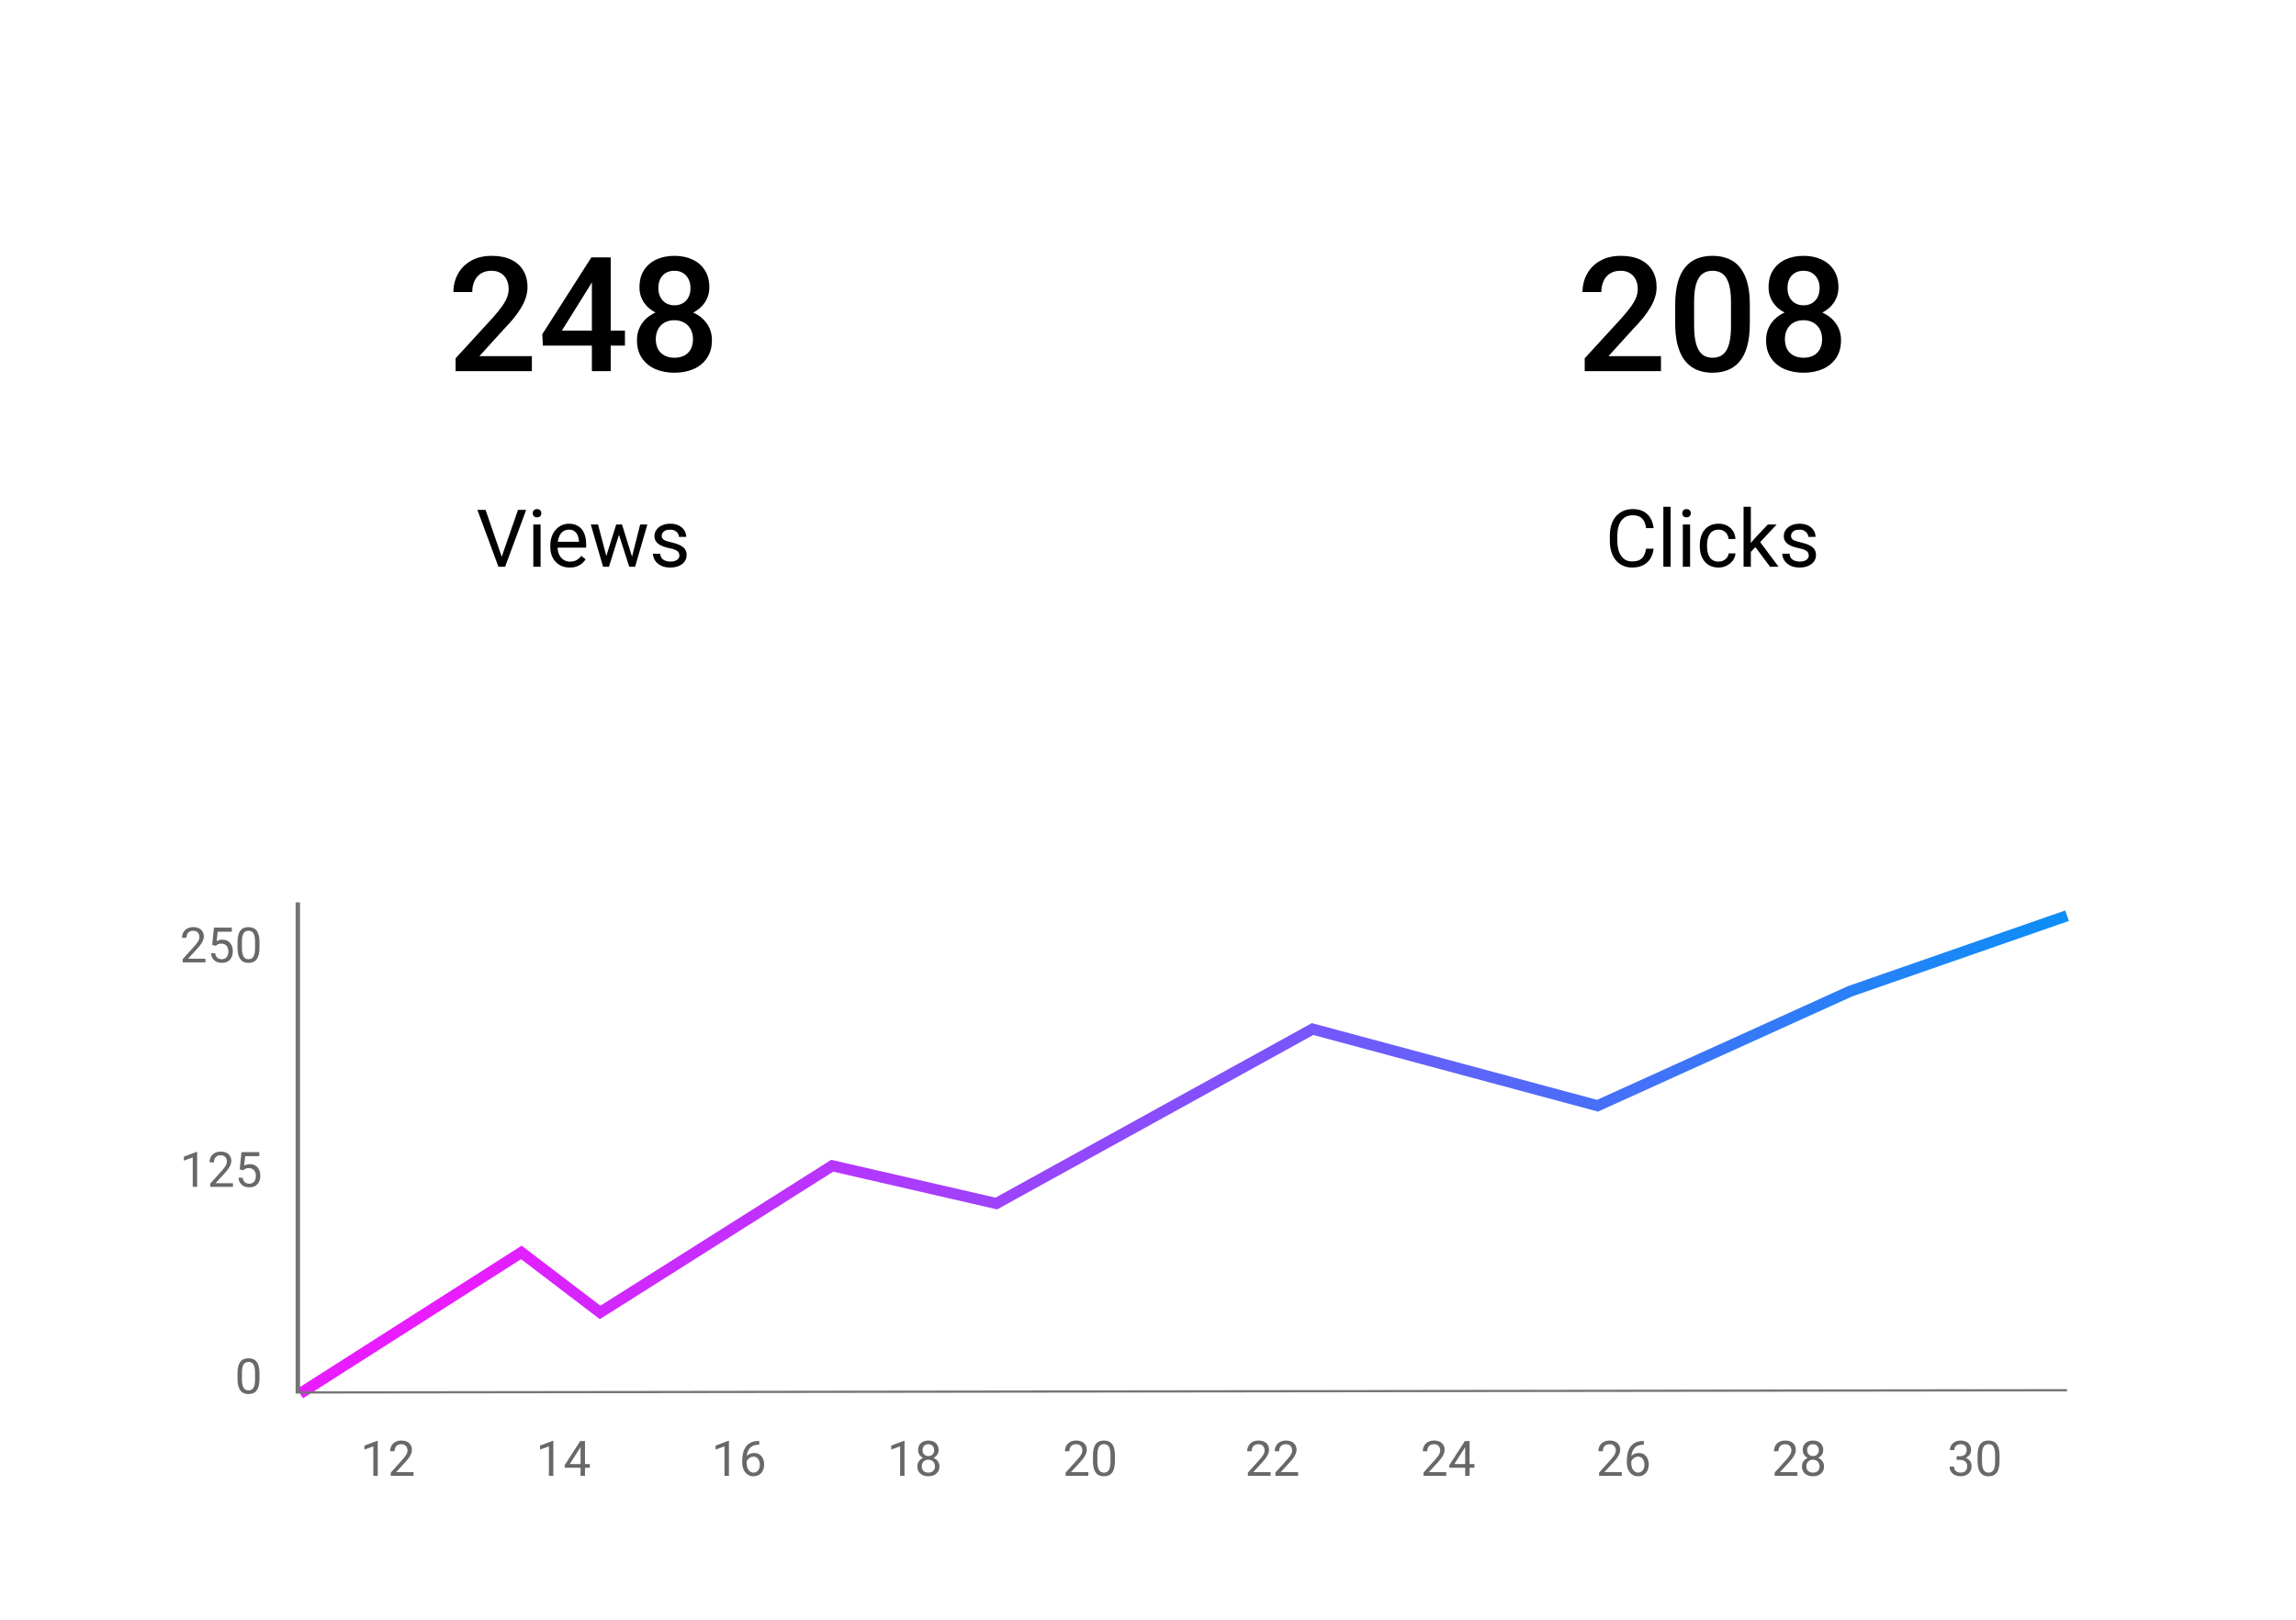 <svg width="1033" height="729" viewBox="0 0 1033 729" fill="none" xmlns="http://www.w3.org/2000/svg">
<g filter="url(#filter0_d_207_3)">
<rect x="29" y="29" width="467" height="276" rx="35" fill="white"/>
<path d="M239.297 160.25V167H204.984V161.199L221.648 143.023C223.477 140.961 224.918 139.18 225.973 137.68C227.027 136.18 227.766 134.832 228.188 133.637C228.633 132.418 228.855 131.234 228.855 130.086C228.855 128.469 228.551 127.051 227.941 125.832C227.355 124.59 226.488 123.617 225.34 122.914C224.191 122.188 222.797 121.824 221.156 121.824C219.258 121.824 217.664 122.234 216.375 123.055C215.086 123.875 214.113 125.012 213.457 126.465C212.801 127.895 212.473 129.535 212.473 131.387H204C204 128.41 204.68 125.691 206.039 123.23C207.398 120.746 209.367 118.777 211.945 117.324C214.523 115.848 217.629 115.109 221.262 115.109C224.684 115.109 227.59 115.684 229.98 116.832C232.371 117.98 234.188 119.609 235.43 121.719C236.695 123.828 237.328 126.324 237.328 129.207C237.328 130.801 237.07 132.383 236.555 133.953C236.039 135.523 235.301 137.094 234.34 138.664C233.402 140.211 232.289 141.77 231 143.34C229.711 144.887 228.293 146.457 226.746 148.051L215.672 160.25H239.297ZM281.168 148.754V155.504H244.254L243.973 150.406L266.051 115.812H272.836L265.488 128.398L252.797 148.754H281.168ZM274.77 115.812V167H266.297V115.812H274.77ZM320.297 153.043C320.297 156.23 319.559 158.914 318.082 161.094C316.605 163.273 314.59 164.926 312.035 166.051C309.504 167.152 306.645 167.703 303.457 167.703C300.27 167.703 297.398 167.152 294.844 166.051C292.289 164.926 290.273 163.273 288.797 161.094C287.32 158.914 286.582 156.23 286.582 153.043C286.582 150.934 286.992 149.023 287.812 147.312C288.633 145.578 289.793 144.09 291.293 142.848C292.816 141.582 294.598 140.609 296.637 139.93C298.699 139.25 300.949 138.91 303.387 138.91C306.621 138.91 309.516 139.508 312.07 140.703C314.625 141.898 316.629 143.551 318.082 145.66C319.559 147.77 320.297 150.23 320.297 153.043ZM311.789 152.621C311.789 150.91 311.438 149.41 310.734 148.121C310.031 146.832 309.047 145.836 307.781 145.133C306.516 144.43 305.051 144.078 303.387 144.078C301.699 144.078 300.234 144.43 298.992 145.133C297.75 145.836 296.777 146.832 296.074 148.121C295.395 149.41 295.055 150.91 295.055 152.621C295.055 154.355 295.395 155.855 296.074 157.121C296.754 158.363 297.727 159.312 298.992 159.969C300.258 160.625 301.746 160.953 303.457 160.953C305.168 160.953 306.645 160.625 307.887 159.969C309.129 159.312 310.09 158.363 310.77 157.121C311.449 155.855 311.789 154.355 311.789 152.621ZM319.137 129.277C319.137 131.832 318.457 134.105 317.098 136.098C315.762 138.09 313.91 139.66 311.543 140.809C309.176 141.934 306.48 142.496 303.457 142.496C300.41 142.496 297.691 141.934 295.301 140.809C292.934 139.66 291.07 138.09 289.711 136.098C288.375 134.105 287.707 131.832 287.707 129.277C287.707 126.23 288.375 123.664 289.711 121.578C291.07 119.469 292.934 117.863 295.301 116.762C297.668 115.66 300.375 115.109 303.422 115.109C306.469 115.109 309.176 115.66 311.543 116.762C313.91 117.863 315.762 119.469 317.098 121.578C318.457 123.664 319.137 126.23 319.137 129.277ZM310.664 129.559C310.664 128.035 310.359 126.699 309.75 125.551C309.164 124.379 308.332 123.465 307.254 122.809C306.176 122.152 304.898 121.824 303.422 121.824C301.945 121.824 300.668 122.141 299.59 122.773C298.512 123.406 297.68 124.297 297.094 125.445C296.508 126.594 296.215 127.965 296.215 129.559C296.215 131.129 296.508 132.5 297.094 133.672C297.68 134.82 298.512 135.723 299.59 136.379C300.691 137.035 301.98 137.363 303.457 137.363C304.934 137.363 306.211 137.035 307.289 136.379C308.367 135.723 309.199 134.82 309.785 133.672C310.371 132.5 310.664 131.129 310.664 129.559Z" fill="black"/>
<path d="M225.516 251.115L233.057 229.406H236.73L227.256 255H224.637L225.516 251.115ZM218.467 229.406L225.938 251.115L226.869 255H224.25L214.793 229.406H218.467ZM243.217 235.98V255H239.947V235.98H243.217ZM239.701 230.936C239.701 230.408 239.859 229.963 240.176 229.6C240.504 229.236 240.984 229.055 241.617 229.055C242.238 229.055 242.713 229.236 243.041 229.6C243.381 229.963 243.551 230.408 243.551 230.936C243.551 231.439 243.381 231.873 243.041 232.236C242.713 232.588 242.238 232.764 241.617 232.764C240.984 232.764 240.504 232.588 240.176 232.236C239.859 231.873 239.701 231.439 239.701 230.936ZM256.33 255.352C255.006 255.352 253.805 255.129 252.727 254.684C251.66 254.227 250.74 253.588 249.967 252.768C249.205 251.947 248.619 250.975 248.209 249.85C247.799 248.725 247.594 247.494 247.594 246.158V245.42C247.594 243.873 247.822 242.496 248.279 241.289C248.736 240.07 249.357 239.039 250.143 238.195C250.928 237.352 251.818 236.713 252.814 236.279C253.811 235.846 254.842 235.629 255.908 235.629C257.268 235.629 258.439 235.863 259.424 236.332C260.42 236.801 261.234 237.457 261.867 238.301C262.5 239.133 262.969 240.117 263.273 241.254C263.578 242.379 263.73 243.609 263.73 244.945V246.404H249.527V243.75H260.479V243.504C260.432 242.66 260.256 241.84 259.951 241.043C259.658 240.246 259.189 239.59 258.545 239.074C257.9 238.559 257.021 238.301 255.908 238.301C255.17 238.301 254.49 238.459 253.869 238.775C253.248 239.08 252.715 239.537 252.27 240.146C251.824 240.756 251.479 241.5 251.232 242.379C250.986 243.258 250.863 244.271 250.863 245.42V246.158C250.863 247.061 250.986 247.91 251.232 248.707C251.49 249.492 251.859 250.184 252.34 250.781C252.832 251.379 253.424 251.848 254.115 252.188C254.818 252.527 255.615 252.697 256.506 252.697C257.654 252.697 258.627 252.463 259.424 251.994C260.221 251.525 260.918 250.898 261.516 250.113L263.484 251.678C263.074 252.299 262.553 252.891 261.92 253.453C261.287 254.016 260.508 254.473 259.582 254.824C258.668 255.176 257.584 255.352 256.33 255.352ZM272.344 251.625L277.23 235.98H279.375L278.953 239.092L273.979 255H271.887L272.344 251.625ZM269.057 235.98L273.223 251.801L273.521 255H271.324L265.805 235.98H269.057ZM284.051 251.678L288.023 235.98H291.258L285.738 255H283.559L284.051 251.678ZM279.85 235.98L284.631 251.361L285.176 255H283.102L277.986 239.057L277.564 235.98H279.85ZM305.672 249.955C305.672 249.486 305.566 249.053 305.355 248.654C305.156 248.244 304.74 247.875 304.107 247.547C303.486 247.207 302.549 246.914 301.295 246.668C300.24 246.445 299.285 246.182 298.43 245.877C297.586 245.572 296.865 245.203 296.268 244.77C295.682 244.336 295.23 243.826 294.914 243.24C294.598 242.654 294.439 241.969 294.439 241.184C294.439 240.434 294.604 239.725 294.932 239.057C295.271 238.389 295.746 237.797 296.355 237.281C296.977 236.766 297.721 236.361 298.588 236.068C299.455 235.775 300.422 235.629 301.488 235.629C303.012 235.629 304.312 235.898 305.391 236.438C306.469 236.977 307.295 237.697 307.869 238.6C308.443 239.49 308.73 240.48 308.73 241.57H305.479C305.479 241.043 305.32 240.533 305.004 240.041C304.699 239.537 304.248 239.121 303.65 238.793C303.064 238.465 302.344 238.301 301.488 238.301C300.586 238.301 299.854 238.441 299.291 238.723C298.74 238.992 298.336 239.338 298.078 239.76C297.832 240.182 297.709 240.627 297.709 241.096C297.709 241.447 297.768 241.764 297.885 242.045C298.014 242.314 298.236 242.566 298.553 242.801C298.869 243.023 299.314 243.234 299.889 243.434C300.463 243.633 301.195 243.832 302.086 244.031C303.645 244.383 304.928 244.805 305.936 245.297C306.943 245.789 307.693 246.393 308.186 247.107C308.678 247.822 308.924 248.689 308.924 249.709C308.924 250.541 308.748 251.303 308.396 251.994C308.057 252.686 307.559 253.283 306.902 253.787C306.258 254.279 305.484 254.666 304.582 254.947C303.691 255.217 302.689 255.352 301.576 255.352C299.9 255.352 298.482 255.053 297.322 254.455C296.162 253.857 295.283 253.084 294.686 252.135C294.088 251.186 293.789 250.184 293.789 249.129H297.059C297.105 250.02 297.363 250.729 297.832 251.256C298.301 251.771 298.875 252.141 299.555 252.363C300.234 252.574 300.908 252.68 301.576 252.68C302.467 252.68 303.211 252.562 303.809 252.328C304.418 252.094 304.881 251.771 305.197 251.361C305.514 250.951 305.672 250.482 305.672 249.955Z" fill="black"/>
</g>
<g filter="url(#filter1_d_207_3)">
<rect x="537" y="29" width="467" height="276" rx="35" fill="white"/>
<path d="M747.297 160.25V167H712.984V161.199L729.648 143.023C731.477 140.961 732.918 139.18 733.973 137.68C735.027 136.18 735.766 134.832 736.188 133.637C736.633 132.418 736.855 131.234 736.855 130.086C736.855 128.469 736.551 127.051 735.941 125.832C735.355 124.59 734.488 123.617 733.34 122.914C732.191 122.188 730.797 121.824 729.156 121.824C727.258 121.824 725.664 122.234 724.375 123.055C723.086 123.875 722.113 125.012 721.457 126.465C720.801 127.895 720.473 129.535 720.473 131.387H712C712 128.41 712.68 125.691 714.039 123.23C715.398 120.746 717.367 118.777 719.945 117.324C722.523 115.848 725.629 115.109 729.262 115.109C732.684 115.109 735.59 115.684 737.98 116.832C740.371 117.98 742.188 119.609 743.43 121.719C744.695 123.828 745.328 126.324 745.328 129.207C745.328 130.801 745.07 132.383 744.555 133.953C744.039 135.523 743.301 137.094 742.34 138.664C741.402 140.211 740.289 141.77 739 143.34C737.711 144.887 736.293 146.457 734.746 148.051L723.672 160.25H747.297ZM787.27 137.117V145.484C787.27 149.492 786.871 152.914 786.074 155.75C785.301 158.562 784.176 160.848 782.699 162.605C781.223 164.363 779.453 165.652 777.391 166.473C775.352 167.293 773.066 167.703 770.535 167.703C768.52 167.703 766.645 167.445 764.91 166.93C763.199 166.414 761.652 165.605 760.27 164.504C758.887 163.402 757.703 161.984 756.719 160.25C755.758 158.492 755.008 156.395 754.469 153.957C753.953 151.52 753.695 148.695 753.695 145.484V137.117C753.695 133.086 754.094 129.688 754.891 126.922C755.688 124.133 756.824 121.871 758.301 120.137C759.777 118.379 761.535 117.102 763.574 116.305C765.637 115.508 767.934 115.109 770.465 115.109C772.504 115.109 774.379 115.367 776.09 115.883C777.824 116.375 779.371 117.16 780.73 118.238C782.113 119.316 783.285 120.723 784.246 122.457C785.23 124.168 785.98 126.242 786.496 128.68C787.012 131.094 787.27 133.906 787.27 137.117ZM778.797 146.68V135.852C778.797 133.812 778.68 132.02 778.445 130.473C778.211 128.902 777.859 127.578 777.391 126.5C776.945 125.398 776.383 124.508 775.703 123.828C775.023 123.125 774.25 122.621 773.383 122.316C772.516 121.988 771.543 121.824 770.465 121.824C769.152 121.824 767.98 122.082 766.949 122.598C765.918 123.09 765.051 123.887 764.348 124.988C763.645 126.09 763.105 127.543 762.73 129.348C762.379 131.129 762.203 133.297 762.203 135.852V146.68C762.203 148.742 762.32 150.559 762.555 152.129C762.789 153.699 763.141 155.047 763.609 156.172C764.078 157.273 764.641 158.188 765.297 158.914C765.977 159.617 766.75 160.133 767.617 160.461C768.508 160.789 769.48 160.953 770.535 160.953C771.871 160.953 773.055 160.695 774.086 160.18C775.117 159.664 775.984 158.844 776.688 157.719C777.391 156.57 777.918 155.082 778.27 153.254C778.621 151.426 778.797 149.234 778.797 146.68ZM828.297 153.043C828.297 156.23 827.559 158.914 826.082 161.094C824.605 163.273 822.59 164.926 820.035 166.051C817.504 167.152 814.645 167.703 811.457 167.703C808.27 167.703 805.398 167.152 802.844 166.051C800.289 164.926 798.273 163.273 796.797 161.094C795.32 158.914 794.582 156.23 794.582 153.043C794.582 150.934 794.992 149.023 795.812 147.312C796.633 145.578 797.793 144.09 799.293 142.848C800.816 141.582 802.598 140.609 804.637 139.93C806.699 139.25 808.949 138.91 811.387 138.91C814.621 138.91 817.516 139.508 820.07 140.703C822.625 141.898 824.629 143.551 826.082 145.66C827.559 147.77 828.297 150.23 828.297 153.043ZM819.789 152.621C819.789 150.91 819.438 149.41 818.734 148.121C818.031 146.832 817.047 145.836 815.781 145.133C814.516 144.43 813.051 144.078 811.387 144.078C809.699 144.078 808.234 144.43 806.992 145.133C805.75 145.836 804.777 146.832 804.074 148.121C803.395 149.41 803.055 150.91 803.055 152.621C803.055 154.355 803.395 155.855 804.074 157.121C804.754 158.363 805.727 159.312 806.992 159.969C808.258 160.625 809.746 160.953 811.457 160.953C813.168 160.953 814.645 160.625 815.887 159.969C817.129 159.312 818.09 158.363 818.77 157.121C819.449 155.855 819.789 154.355 819.789 152.621ZM827.137 129.277C827.137 131.832 826.457 134.105 825.098 136.098C823.762 138.09 821.91 139.66 819.543 140.809C817.176 141.934 814.48 142.496 811.457 142.496C808.41 142.496 805.691 141.934 803.301 140.809C800.934 139.66 799.07 138.09 797.711 136.098C796.375 134.105 795.707 131.832 795.707 129.277C795.707 126.23 796.375 123.664 797.711 121.578C799.07 119.469 800.934 117.863 803.301 116.762C805.668 115.66 808.375 115.109 811.422 115.109C814.469 115.109 817.176 115.66 819.543 116.762C821.91 117.863 823.762 119.469 825.098 121.578C826.457 123.664 827.137 126.23 827.137 129.277ZM818.664 129.559C818.664 128.035 818.359 126.699 817.75 125.551C817.164 124.379 816.332 123.465 815.254 122.809C814.176 122.152 812.898 121.824 811.422 121.824C809.945 121.824 808.668 122.141 807.59 122.773C806.512 123.406 805.68 124.297 805.094 125.445C804.508 126.594 804.215 127.965 804.215 129.559C804.215 131.129 804.508 132.5 805.094 133.672C805.68 134.82 806.512 135.723 807.59 136.379C808.691 137.035 809.98 137.363 811.457 137.363C812.934 137.363 814.211 137.035 815.289 136.379C816.367 135.723 817.199 134.82 817.785 133.672C818.371 132.5 818.664 131.129 818.664 129.559Z" fill="black"/>
<path d="M740.6 246.861H743.975C743.799 248.479 743.336 249.926 742.586 251.203C741.836 252.48 740.775 253.494 739.404 254.244C738.033 254.982 736.322 255.352 734.271 255.352C732.771 255.352 731.406 255.07 730.176 254.508C728.957 253.945 727.908 253.148 727.029 252.117C726.15 251.074 725.471 249.826 724.99 248.373C724.521 246.908 724.287 245.279 724.287 243.486V240.938C724.287 239.145 724.521 237.521 724.99 236.068C725.471 234.604 726.156 233.35 727.047 232.307C727.949 231.264 729.033 230.461 730.299 229.898C731.564 229.336 732.988 229.055 734.57 229.055C736.504 229.055 738.139 229.418 739.475 230.145C740.811 230.871 741.848 231.879 742.586 233.168C743.336 234.445 743.799 235.928 743.975 237.615H740.6C740.436 236.42 740.131 235.395 739.686 234.539C739.24 233.672 738.607 233.004 737.787 232.535C736.967 232.066 735.895 231.832 734.57 231.832C733.434 231.832 732.432 232.049 731.564 232.482C730.709 232.916 729.988 233.531 729.402 234.328C728.828 235.125 728.395 236.08 728.102 237.193C727.809 238.307 727.662 239.543 727.662 240.902V243.486C727.662 244.74 727.791 245.918 728.049 247.02C728.318 248.121 728.723 249.088 729.262 249.92C729.801 250.752 730.486 251.408 731.318 251.889C732.15 252.357 733.135 252.592 734.271 252.592C735.713 252.592 736.861 252.363 737.717 251.906C738.572 251.449 739.217 250.793 739.65 249.938C740.096 249.082 740.412 248.057 740.6 246.861ZM751.639 228V255H748.369V228H751.639ZM760.393 235.98V255H757.123V235.98H760.393ZM756.877 230.936C756.877 230.408 757.035 229.963 757.352 229.6C757.68 229.236 758.16 229.055 758.793 229.055C759.414 229.055 759.889 229.236 760.217 229.6C760.557 229.963 760.727 230.408 760.727 230.936C760.727 231.439 760.557 231.873 760.217 232.236C759.889 232.588 759.414 232.764 758.793 232.764C758.16 232.764 757.68 232.588 757.352 232.236C757.035 231.873 756.877 231.439 756.877 230.936ZM773.225 252.68C773.998 252.68 774.713 252.521 775.369 252.205C776.025 251.889 776.564 251.455 776.986 250.904C777.408 250.342 777.648 249.703 777.707 248.988H780.801C780.742 250.113 780.361 251.162 779.658 252.135C778.967 253.096 778.059 253.875 776.934 254.473C775.809 255.059 774.572 255.352 773.225 255.352C771.795 255.352 770.547 255.1 769.48 254.596C768.426 254.092 767.547 253.4 766.844 252.521C766.152 251.643 765.631 250.635 765.279 249.498C764.939 248.35 764.77 247.137 764.77 245.859V245.121C764.77 243.844 764.939 242.637 765.279 241.5C765.631 240.352 766.152 239.338 766.844 238.459C767.547 237.58 768.426 236.889 769.48 236.385C770.547 235.881 771.795 235.629 773.225 235.629C774.713 235.629 776.014 235.934 777.127 236.543C778.24 237.141 779.113 237.961 779.746 239.004C780.391 240.035 780.742 241.207 780.801 242.52H777.707C777.648 241.734 777.426 241.025 777.039 240.393C776.664 239.76 776.148 239.256 775.492 238.881C774.848 238.494 774.092 238.301 773.225 238.301C772.229 238.301 771.391 238.5 770.711 238.898C770.043 239.285 769.51 239.812 769.111 240.48C768.725 241.137 768.443 241.869 768.268 242.678C768.104 243.475 768.021 244.289 768.021 245.121V245.859C768.021 246.691 768.104 247.512 768.268 248.32C768.432 249.129 768.707 249.861 769.094 250.518C769.492 251.174 770.025 251.701 770.693 252.1C771.373 252.486 772.217 252.68 773.225 252.68ZM787.727 228V255H784.457V228H787.727ZM799.346 235.98L791.049 244.857L786.408 249.674L786.145 246.211L789.467 242.238L795.373 235.98H799.346ZM796.375 255L789.59 245.93L791.277 243.029L800.207 255H796.375ZM813.777 249.955C813.777 249.486 813.672 249.053 813.461 248.654C813.262 248.244 812.846 247.875 812.213 247.547C811.592 247.207 810.654 246.914 809.4 246.668C808.346 246.445 807.391 246.182 806.535 245.877C805.691 245.572 804.971 245.203 804.373 244.77C803.787 244.336 803.336 243.826 803.02 243.24C802.703 242.654 802.545 241.969 802.545 241.184C802.545 240.434 802.709 239.725 803.037 239.057C803.377 238.389 803.852 237.797 804.461 237.281C805.082 236.766 805.826 236.361 806.693 236.068C807.561 235.775 808.527 235.629 809.594 235.629C811.117 235.629 812.418 235.898 813.496 236.438C814.574 236.977 815.4 237.697 815.975 238.6C816.549 239.49 816.836 240.48 816.836 241.57H813.584C813.584 241.043 813.426 240.533 813.109 240.041C812.805 239.537 812.354 239.121 811.756 238.793C811.17 238.465 810.449 238.301 809.594 238.301C808.691 238.301 807.959 238.441 807.396 238.723C806.846 238.992 806.441 239.338 806.184 239.76C805.938 240.182 805.814 240.627 805.814 241.096C805.814 241.447 805.873 241.764 805.99 242.045C806.119 242.314 806.342 242.566 806.658 242.801C806.975 243.023 807.42 243.234 807.994 243.434C808.568 243.633 809.301 243.832 810.191 244.031C811.75 244.383 813.033 244.805 814.041 245.297C815.049 245.789 815.799 246.393 816.291 247.107C816.783 247.822 817.029 248.689 817.029 249.709C817.029 250.541 816.854 251.303 816.502 251.994C816.162 252.686 815.664 253.283 815.008 253.787C814.363 254.279 813.59 254.666 812.688 254.947C811.797 255.217 810.795 255.352 809.682 255.352C808.006 255.352 806.588 255.053 805.428 254.455C804.268 253.857 803.389 253.084 802.791 252.135C802.193 251.186 801.895 250.184 801.895 249.129H805.164C805.211 250.02 805.469 250.729 805.938 251.256C806.406 251.771 806.98 252.141 807.66 252.363C808.34 252.574 809.014 252.68 809.682 252.68C810.572 252.68 811.316 252.562 811.914 252.328C812.523 252.094 812.986 251.771 813.303 251.361C813.619 250.951 813.777 250.482 813.777 249.955Z" fill="black"/>
</g>
<g filter="url(#filter2_d_207_3)">
<rect x="29" y="354" width="975" height="346" rx="35" fill="white"/>
<path d="M135 627L234.557 563.5L270.009 590.5L374.423 524.5L448.241 541.5L590.535 463L718.745 497.5L832.385 446L930 412" stroke="url(#paint0_linear_207_3)" stroke-width="5"/>
<line x1="134.999" y1="626.5" x2="929.999" y2="625.5" stroke="#757575"/>
<line x1="134" y1="627" x2="134" y2="406" stroke="#757575" stroke-width="2"/>
<path d="M116.743 617.934V620.318C116.743 621.6 116.629 622.682 116.399 623.562C116.17 624.443 115.841 625.152 115.411 625.689C114.981 626.227 114.462 626.617 113.854 626.86C113.252 627.097 112.572 627.215 111.812 627.215C111.211 627.215 110.656 627.14 110.147 626.989C109.639 626.839 109.181 626.599 108.772 626.27C108.371 625.933 108.028 625.496 107.741 624.959C107.455 624.422 107.236 623.77 107.086 623.004C106.936 622.238 106.86 621.342 106.86 620.318V617.934C106.86 616.652 106.975 615.577 107.204 614.711C107.44 613.844 107.773 613.15 108.203 612.627C108.633 612.097 109.148 611.717 109.75 611.488C110.359 611.259 111.039 611.145 111.791 611.145C112.4 611.145 112.958 611.22 113.467 611.37C113.982 611.513 114.441 611.746 114.842 612.068C115.243 612.383 115.583 612.806 115.862 613.336C116.149 613.859 116.367 614.5 116.518 615.259C116.668 616.018 116.743 616.91 116.743 617.934ZM114.745 620.641V617.601C114.745 616.899 114.702 616.283 114.616 615.753C114.537 615.216 114.419 614.757 114.262 614.378C114.104 613.998 113.904 613.69 113.66 613.454C113.424 613.218 113.148 613.046 112.833 612.938C112.525 612.824 112.178 612.767 111.791 612.767C111.318 612.767 110.899 612.856 110.534 613.035C110.169 613.207 109.861 613.483 109.61 613.862C109.367 614.242 109.181 614.74 109.052 615.355C108.923 615.971 108.858 616.72 108.858 617.601V620.641C108.858 621.342 108.898 621.962 108.977 622.499C109.062 623.036 109.188 623.502 109.353 623.896C109.517 624.282 109.718 624.601 109.954 624.852C110.19 625.102 110.463 625.288 110.771 625.41C111.086 625.525 111.433 625.582 111.812 625.582C112.299 625.582 112.726 625.489 113.091 625.303C113.456 625.117 113.76 624.826 114.004 624.433C114.255 624.032 114.441 623.52 114.562 622.896C114.684 622.266 114.745 621.514 114.745 620.641Z" fill="#686868"/>
<path d="M92.423 431.367V433H82.186V431.571L87.31 425.867C87.94 425.165 88.427 424.571 88.77 424.084C89.121 423.59 89.365 423.149 89.501 422.763C89.644 422.369 89.716 421.968 89.716 421.56C89.716 421.044 89.608 420.578 89.394 420.163C89.186 419.741 88.878 419.404 88.47 419.153C88.061 418.903 87.567 418.777 86.987 418.777C86.293 418.777 85.713 418.913 85.247 419.186C84.789 419.451 84.445 419.823 84.216 420.303C83.987 420.783 83.872 421.334 83.872 421.957H81.885C81.885 421.076 82.078 420.271 82.465 419.54C82.852 418.81 83.424 418.229 84.184 417.8C84.943 417.363 85.877 417.145 86.987 417.145C87.976 417.145 88.821 417.32 89.522 417.671C90.224 418.015 90.761 418.502 91.134 419.132C91.513 419.755 91.703 420.485 91.703 421.323C91.703 421.782 91.624 422.247 91.467 422.72C91.316 423.185 91.105 423.651 90.833 424.116C90.568 424.582 90.257 425.04 89.898 425.491C89.547 425.942 89.171 426.386 88.77 426.823L84.581 431.367H92.423ZM97.064 425.556L95.474 425.147L96.258 417.359H104.282V419.196H97.944L97.472 423.45C97.758 423.285 98.12 423.132 98.557 422.988C99.001 422.845 99.509 422.773 100.082 422.773C100.805 422.773 101.453 422.899 102.026 423.149C102.599 423.393 103.086 423.744 103.487 424.202C103.896 424.66 104.207 425.212 104.422 425.856C104.637 426.501 104.744 427.221 104.744 428.016C104.744 428.768 104.64 429.459 104.433 430.089C104.232 430.719 103.928 431.271 103.52 431.743C103.111 432.209 102.596 432.57 101.973 432.828C101.357 433.086 100.63 433.215 99.792 433.215C99.162 433.215 98.564 433.129 97.998 432.957C97.439 432.778 96.938 432.509 96.494 432.151C96.057 431.786 95.699 431.335 95.42 430.798C95.148 430.254 94.976 429.616 94.904 428.886H96.795C96.881 429.473 97.053 429.967 97.311 430.368C97.568 430.769 97.905 431.074 98.32 431.281C98.743 431.482 99.233 431.582 99.792 431.582C100.265 431.582 100.684 431.5 101.049 431.335C101.414 431.17 101.722 430.934 101.973 430.626C102.223 430.318 102.413 429.946 102.542 429.509C102.678 429.072 102.746 428.581 102.746 428.037C102.746 427.543 102.678 427.085 102.542 426.662C102.406 426.24 102.202 425.871 101.93 425.556C101.665 425.241 101.339 424.997 100.952 424.825C100.565 424.646 100.121 424.557 99.62 424.557C98.954 424.557 98.449 424.646 98.106 424.825C97.769 425.004 97.421 425.248 97.064 425.556ZM116.743 423.934V426.318C116.743 427.6 116.629 428.682 116.399 429.562C116.17 430.443 115.841 431.152 115.411 431.689C114.981 432.227 114.462 432.617 113.854 432.86C113.252 433.097 112.572 433.215 111.812 433.215C111.211 433.215 110.656 433.14 110.147 432.989C109.639 432.839 109.181 432.599 108.772 432.27C108.371 431.933 108.028 431.496 107.741 430.959C107.455 430.422 107.236 429.77 107.086 429.004C106.936 428.238 106.86 427.342 106.86 426.318V423.934C106.86 422.652 106.975 421.577 107.204 420.711C107.44 419.844 107.773 419.15 108.203 418.627C108.633 418.097 109.148 417.717 109.75 417.488C110.359 417.259 111.039 417.145 111.791 417.145C112.4 417.145 112.958 417.22 113.467 417.37C113.982 417.513 114.441 417.746 114.842 418.068C115.243 418.383 115.583 418.806 115.862 419.336C116.149 419.859 116.367 420.5 116.518 421.259C116.668 422.018 116.743 422.91 116.743 423.934ZM114.745 426.641V423.601C114.745 422.899 114.702 422.283 114.616 421.753C114.537 421.216 114.419 420.757 114.262 420.378C114.104 419.998 113.904 419.69 113.66 419.454C113.424 419.218 113.148 419.046 112.833 418.938C112.525 418.824 112.178 418.767 111.791 418.767C111.318 418.767 110.899 418.856 110.534 419.035C110.169 419.207 109.861 419.483 109.61 419.862C109.367 420.242 109.181 420.74 109.052 421.355C108.923 421.971 108.858 422.72 108.858 423.601V426.641C108.858 427.342 108.898 427.962 108.977 428.499C109.062 429.036 109.188 429.502 109.353 429.896C109.517 430.282 109.718 430.601 109.954 430.852C110.19 431.102 110.463 431.288 110.771 431.41C111.086 431.525 111.433 431.582 111.812 431.582C112.299 431.582 112.726 431.489 113.091 431.303C113.456 431.117 113.76 430.826 114.004 430.433C114.255 430.032 114.441 429.52 114.562 428.896C114.684 428.266 114.745 427.514 114.745 426.641Z" fill="#686868"/>
<path d="M88.706 518.273V534H86.719V520.755L82.712 522.216V520.422L88.394 518.273H88.706ZM104.798 532.367V534H94.561V532.571L99.685 526.867C100.315 526.165 100.802 525.571 101.146 525.084C101.496 524.59 101.74 524.149 101.876 523.763C102.019 523.369 102.091 522.968 102.091 522.56C102.091 522.044 101.983 521.578 101.769 521.163C101.561 520.741 101.253 520.404 100.845 520.153C100.437 519.903 99.942 519.777 99.362 519.777C98.668 519.777 98.088 519.913 97.622 520.186C97.164 520.451 96.82 520.823 96.591 521.303C96.362 521.783 96.247 522.334 96.247 522.957H94.26C94.26 522.076 94.453 521.271 94.84 520.54C95.227 519.81 95.799 519.229 96.559 518.8C97.318 518.363 98.252 518.145 99.362 518.145C100.351 518.145 101.196 518.32 101.897 518.671C102.599 519.015 103.136 519.502 103.509 520.132C103.888 520.755 104.078 521.485 104.078 522.323C104.078 522.782 103.999 523.247 103.842 523.72C103.691 524.185 103.48 524.651 103.208 525.116C102.943 525.582 102.632 526.04 102.273 526.491C101.923 526.942 101.547 527.386 101.146 527.823L96.956 532.367H104.798ZM109.438 526.556L107.849 526.147L108.633 518.359H116.657V520.196H110.319L109.847 524.45C110.133 524.285 110.495 524.132 110.932 523.988C111.376 523.845 111.884 523.773 112.457 523.773C113.18 523.773 113.828 523.899 114.401 524.149C114.974 524.393 115.461 524.744 115.862 525.202C116.271 525.66 116.582 526.212 116.797 526.856C117.012 527.501 117.119 528.221 117.119 529.016C117.119 529.768 117.015 530.459 116.808 531.089C116.607 531.719 116.303 532.271 115.895 532.743C115.486 533.209 114.971 533.57 114.348 533.828C113.732 534.086 113.005 534.215 112.167 534.215C111.537 534.215 110.939 534.129 110.373 533.957C109.814 533.778 109.313 533.509 108.869 533.151C108.432 532.786 108.074 532.335 107.795 531.798C107.523 531.254 107.351 530.616 107.279 529.886H109.17C109.256 530.473 109.428 530.967 109.686 531.368C109.943 531.769 110.28 532.074 110.695 532.281C111.118 532.482 111.608 532.582 112.167 532.582C112.64 532.582 113.059 532.5 113.424 532.335C113.789 532.17 114.097 531.934 114.348 531.626C114.598 531.318 114.788 530.946 114.917 530.509C115.053 530.072 115.121 529.581 115.121 529.037C115.121 528.543 115.053 528.085 114.917 527.662C114.781 527.24 114.577 526.871 114.305 526.556C114.04 526.241 113.714 525.997 113.327 525.825C112.94 525.646 112.496 525.557 111.995 525.557C111.329 525.557 110.824 525.646 110.48 525.825C110.144 526.004 109.797 526.248 109.438 526.556Z" fill="#686868"/>
<path d="M169.956 648.273V664H167.969V650.755L163.962 652.216V650.422L169.645 648.273H169.956ZM186.048 662.367V664H175.811V662.571L180.935 656.867C181.565 656.165 182.052 655.571 182.396 655.084C182.746 654.59 182.99 654.149 183.126 653.763C183.269 653.369 183.341 652.968 183.341 652.56C183.341 652.044 183.233 651.578 183.019 651.163C182.811 650.741 182.503 650.404 182.095 650.153C181.687 649.903 181.192 649.777 180.612 649.777C179.918 649.777 179.338 649.913 178.872 650.186C178.414 650.451 178.07 650.823 177.841 651.303C177.612 651.783 177.497 652.334 177.497 652.957H175.51C175.51 652.076 175.703 651.271 176.09 650.54C176.477 649.81 177.049 649.229 177.809 648.8C178.568 648.363 179.502 648.145 180.612 648.145C181.601 648.145 182.446 648.32 183.147 648.671C183.849 649.015 184.386 649.502 184.759 650.132C185.138 650.755 185.328 651.485 185.328 652.323C185.328 652.782 185.249 653.247 185.092 653.72C184.941 654.185 184.73 654.651 184.458 655.116C184.193 655.582 183.882 656.04 183.523 656.491C183.173 656.942 182.797 657.386 182.396 657.823L178.206 662.367H186.048Z" fill="#686868"/>
<path d="M248.956 648.273V664H246.969V650.755L242.962 652.216V650.422L248.645 648.273H248.956ZM265.37 658.736V660.369H254.069V659.198L261.073 648.359H262.695L260.955 651.496L256.325 658.736H265.37ZM263.189 648.359V664H261.202V648.359H263.189Z" fill="#686868"/>
<path d="M327.956 648.273V664H325.969V650.755L321.962 652.216V650.422L327.645 648.273H327.956ZM341.427 648.338H341.599V650.024H341.427C340.374 650.024 339.493 650.196 338.784 650.54C338.075 650.877 337.513 651.331 337.098 651.904C336.682 652.47 336.382 653.107 336.195 653.816C336.016 654.525 335.927 655.245 335.927 655.976V658.274C335.927 658.969 336.009 659.585 336.174 660.122C336.339 660.652 336.564 661.1 336.851 661.465C337.137 661.83 337.459 662.106 337.817 662.292C338.183 662.478 338.562 662.571 338.956 662.571C339.414 662.571 339.823 662.485 340.181 662.313C340.539 662.134 340.84 661.887 341.083 661.572C341.334 661.25 341.523 660.87 341.652 660.434C341.781 659.997 341.846 659.517 341.846 658.994C341.846 658.529 341.788 658.081 341.674 657.651C341.559 657.215 341.384 656.828 341.147 656.491C340.911 656.147 340.614 655.879 340.256 655.686C339.905 655.485 339.486 655.385 338.999 655.385C338.448 655.385 337.932 655.521 337.452 655.793C336.979 656.058 336.589 656.409 336.281 656.846C335.98 657.275 335.809 657.744 335.766 658.253L334.713 658.242C334.813 657.44 334.999 656.756 335.271 656.19C335.551 655.618 335.895 655.152 336.303 654.794C336.718 654.429 337.18 654.164 337.688 653.999C338.204 653.827 338.748 653.741 339.321 653.741C340.102 653.741 340.775 653.888 341.341 654.182C341.907 654.475 342.372 654.869 342.737 655.363C343.103 655.85 343.371 656.402 343.543 657.018C343.722 657.626 343.812 658.253 343.812 658.897C343.812 659.635 343.708 660.326 343.5 660.971C343.292 661.615 342.981 662.181 342.565 662.668C342.157 663.155 341.652 663.535 341.051 663.807C340.449 664.079 339.751 664.215 338.956 664.215C338.111 664.215 337.373 664.043 336.743 663.699C336.113 663.348 335.59 662.883 335.175 662.303C334.759 661.723 334.448 661.078 334.24 660.369C334.033 659.66 333.929 658.94 333.929 658.21V657.275C333.929 656.173 334.04 655.091 334.262 654.031C334.484 652.971 334.867 652.012 335.411 651.152C335.963 650.293 336.725 649.609 337.699 649.101C338.673 648.592 339.916 648.338 341.427 648.338Z" fill="#686868"/>
<path d="M406.956 648.273V664H404.969V650.755L400.962 652.216V650.422L406.645 648.273H406.956ZM422.661 659.768C422.661 660.72 422.439 661.529 421.995 662.195C421.558 662.854 420.964 663.355 420.212 663.699C419.467 664.043 418.626 664.215 417.688 664.215C416.749 664.215 415.904 664.043 415.152 663.699C414.4 663.355 413.806 662.854 413.369 662.195C412.932 661.529 412.714 660.72 412.714 659.768C412.714 659.145 412.832 658.575 413.068 658.06C413.312 657.537 413.652 657.082 414.089 656.695C414.533 656.309 415.056 656.011 415.657 655.804C416.266 655.589 416.936 655.481 417.666 655.481C418.626 655.481 419.481 655.668 420.233 656.04C420.985 656.405 421.576 656.91 422.006 657.555C422.443 658.199 422.661 658.937 422.661 659.768ZM420.663 659.725C420.663 659.145 420.538 658.632 420.287 658.188C420.036 657.737 419.686 657.386 419.234 657.136C418.783 656.885 418.26 656.76 417.666 656.76C417.057 656.76 416.531 656.885 416.087 657.136C415.65 657.386 415.31 657.737 415.066 658.188C414.823 658.632 414.701 659.145 414.701 659.725C414.701 660.326 414.819 660.842 415.056 661.271C415.299 661.694 415.643 662.02 416.087 662.249C416.538 662.471 417.072 662.582 417.688 662.582C418.303 662.582 418.833 662.471 419.277 662.249C419.721 662.02 420.062 661.694 420.298 661.271C420.541 660.842 420.663 660.326 420.663 659.725ZM422.296 652.431C422.296 653.19 422.095 653.874 421.694 654.482C421.293 655.091 420.745 655.571 420.051 655.922C419.356 656.273 418.568 656.448 417.688 656.448C416.792 656.448 415.994 656.273 415.292 655.922C414.597 655.571 414.053 655.091 413.659 654.482C413.265 653.874 413.068 653.19 413.068 652.431C413.068 651.521 413.265 650.748 413.659 650.11C414.06 649.473 414.608 648.986 415.303 648.649C415.997 648.313 416.789 648.145 417.677 648.145C418.572 648.145 419.367 648.313 420.062 648.649C420.756 648.986 421.3 649.473 421.694 650.11C422.095 650.748 422.296 651.521 422.296 652.431ZM420.309 652.463C420.309 651.94 420.198 651.478 419.976 651.077C419.754 650.676 419.446 650.361 419.052 650.132C418.658 649.896 418.2 649.777 417.677 649.777C417.154 649.777 416.696 649.888 416.302 650.11C415.915 650.325 415.611 650.633 415.389 651.034C415.174 651.435 415.066 651.911 415.066 652.463C415.066 653 415.174 653.469 415.389 653.87C415.611 654.271 415.919 654.583 416.312 654.805C416.706 655.027 417.165 655.138 417.688 655.138C418.21 655.138 418.665 655.027 419.052 654.805C419.446 654.583 419.754 654.271 419.976 653.87C420.198 653.469 420.309 653 420.309 652.463Z" fill="#686868"/>
<path d="M489.673 662.367V664H479.436V662.571L484.56 656.867C485.19 656.165 485.677 655.571 486.021 655.084C486.371 654.59 486.615 654.149 486.751 653.763C486.894 653.369 486.966 652.968 486.966 652.56C486.966 652.044 486.858 651.578 486.644 651.163C486.436 650.741 486.128 650.404 485.72 650.153C485.312 649.903 484.817 649.777 484.237 649.777C483.543 649.777 482.963 649.913 482.497 650.186C482.039 650.451 481.695 650.823 481.466 651.303C481.237 651.783 481.122 652.334 481.122 652.957H479.135C479.135 652.076 479.328 651.271 479.715 650.54C480.102 649.81 480.674 649.229 481.434 648.8C482.193 648.363 483.127 648.145 484.237 648.145C485.226 648.145 486.071 648.32 486.772 648.671C487.474 649.015 488.011 649.502 488.384 650.132C488.763 650.755 488.953 651.485 488.953 652.323C488.953 652.782 488.874 653.247 488.717 653.72C488.566 654.185 488.355 654.651 488.083 655.116C487.818 655.582 487.507 656.04 487.148 656.491C486.798 656.942 486.422 657.386 486.021 657.823L481.831 662.367H489.673ZM501.618 654.934V657.318C501.618 658.6 501.504 659.682 501.274 660.562C501.045 661.443 500.716 662.152 500.286 662.689C499.856 663.227 499.337 663.617 498.729 663.86C498.127 664.097 497.447 664.215 496.688 664.215C496.086 664.215 495.531 664.14 495.022 663.989C494.514 663.839 494.056 663.599 493.647 663.27C493.246 662.933 492.903 662.496 492.616 661.959C492.33 661.422 492.111 660.77 491.961 660.004C491.811 659.238 491.735 658.342 491.735 657.318V654.934C491.735 653.652 491.85 652.577 492.079 651.711C492.315 650.844 492.648 650.15 493.078 649.627C493.508 649.097 494.023 648.717 494.625 648.488C495.234 648.259 495.914 648.145 496.666 648.145C497.275 648.145 497.833 648.22 498.342 648.37C498.857 648.513 499.316 648.746 499.717 649.068C500.118 649.383 500.458 649.806 500.737 650.336C501.024 650.859 501.242 651.5 501.393 652.259C501.543 653.018 501.618 653.91 501.618 654.934ZM499.62 657.641V654.601C499.62 653.899 499.577 653.283 499.491 652.753C499.412 652.216 499.294 651.757 499.137 651.378C498.979 650.998 498.779 650.69 498.535 650.454C498.299 650.218 498.023 650.046 497.708 649.938C497.4 649.824 497.053 649.767 496.666 649.767C496.193 649.767 495.774 649.856 495.409 650.035C495.044 650.207 494.736 650.483 494.485 650.862C494.242 651.242 494.056 651.74 493.927 652.355C493.798 652.971 493.733 653.72 493.733 654.601V657.641C493.733 658.342 493.773 658.962 493.852 659.499C493.938 660.036 494.063 660.502 494.228 660.896C494.392 661.282 494.593 661.601 494.829 661.852C495.065 662.102 495.338 662.288 495.646 662.41C495.961 662.525 496.308 662.582 496.688 662.582C497.174 662.582 497.601 662.489 497.966 662.303C498.331 662.117 498.635 661.826 498.879 661.433C499.13 661.032 499.316 660.52 499.438 659.896C499.559 659.266 499.62 658.514 499.62 657.641Z" fill="#686868"/>
<path d="M571.673 662.367V664H561.436V662.571L566.56 656.867C567.19 656.165 567.677 655.571 568.021 655.084C568.371 654.59 568.615 654.149 568.751 653.763C568.894 653.369 568.966 652.968 568.966 652.56C568.966 652.044 568.858 651.578 568.644 651.163C568.436 650.741 568.128 650.404 567.72 650.153C567.312 649.903 566.817 649.777 566.237 649.777C565.543 649.777 564.963 649.913 564.497 650.186C564.039 650.451 563.695 650.823 563.466 651.303C563.237 651.783 563.122 652.334 563.122 652.957H561.135C561.135 652.076 561.328 651.271 561.715 650.54C562.102 649.81 562.674 649.229 563.434 648.8C564.193 648.363 565.127 648.145 566.237 648.145C567.226 648.145 568.071 648.32 568.772 648.671C569.474 649.015 570.011 649.502 570.384 650.132C570.763 650.755 570.953 651.485 570.953 652.323C570.953 652.782 570.874 653.247 570.717 653.72C570.566 654.185 570.355 654.651 570.083 655.116C569.818 655.582 569.507 656.04 569.148 656.491C568.798 656.942 568.422 657.386 568.021 657.823L563.831 662.367H571.673ZM584.048 662.367V664H573.811V662.571L578.935 656.867C579.565 656.165 580.052 655.571 580.396 655.084C580.746 654.59 580.99 654.149 581.126 653.763C581.269 653.369 581.341 652.968 581.341 652.56C581.341 652.044 581.233 651.578 581.019 651.163C580.811 650.741 580.503 650.404 580.095 650.153C579.687 649.903 579.192 649.777 578.612 649.777C577.918 649.777 577.338 649.913 576.872 650.186C576.414 650.451 576.07 650.823 575.841 651.303C575.612 651.783 575.497 652.334 575.497 652.957H573.51C573.51 652.076 573.703 651.271 574.09 650.54C574.477 649.81 575.049 649.229 575.809 648.8C576.568 648.363 577.502 648.145 578.612 648.145C579.601 648.145 580.446 648.32 581.147 648.671C581.849 649.015 582.386 649.502 582.759 650.132C583.138 650.755 583.328 651.485 583.328 652.323C583.328 652.782 583.249 653.247 583.092 653.72C582.941 654.185 582.73 654.651 582.458 655.116C582.193 655.582 581.882 656.04 581.523 656.491C581.173 656.942 580.797 657.386 580.396 657.823L576.206 662.367H584.048Z" fill="#686868"/>
<path d="M650.673 662.367V664H640.436V662.571L645.56 656.867C646.19 656.165 646.677 655.571 647.021 655.084C647.371 654.59 647.615 654.149 647.751 653.763C647.894 653.369 647.966 652.968 647.966 652.56C647.966 652.044 647.858 651.578 647.644 651.163C647.436 650.741 647.128 650.404 646.72 650.153C646.312 649.903 645.817 649.777 645.237 649.777C644.543 649.777 643.963 649.913 643.497 650.186C643.039 650.451 642.695 650.823 642.466 651.303C642.237 651.783 642.122 652.334 642.122 652.957H640.135C640.135 652.076 640.328 651.271 640.715 650.54C641.102 649.81 641.674 649.229 642.434 648.8C643.193 648.363 644.127 648.145 645.237 648.145C646.226 648.145 647.071 648.32 647.772 648.671C648.474 649.015 649.011 649.502 649.384 650.132C649.763 650.755 649.953 651.485 649.953 652.323C649.953 652.782 649.874 653.247 649.717 653.72C649.566 654.185 649.355 654.651 649.083 655.116C648.818 655.582 648.507 656.04 648.148 656.491C647.798 656.942 647.422 657.386 647.021 657.823L642.831 662.367H650.673ZM663.37 658.736V660.369H652.069V659.198L659.073 648.359H660.695L658.955 651.496L654.325 658.736H663.37ZM661.189 648.359V664H659.202V648.359H661.189Z" fill="#686868"/>
<path d="M729.673 662.367V664H719.436V662.571L724.56 656.867C725.19 656.165 725.677 655.571 726.021 655.084C726.371 654.59 726.615 654.149 726.751 653.763C726.894 653.369 726.966 652.968 726.966 652.56C726.966 652.044 726.858 651.578 726.644 651.163C726.436 650.741 726.128 650.404 725.72 650.153C725.312 649.903 724.817 649.777 724.237 649.777C723.543 649.777 722.963 649.913 722.497 650.186C722.039 650.451 721.695 650.823 721.466 651.303C721.237 651.783 721.122 652.334 721.122 652.957H719.135C719.135 652.076 719.328 651.271 719.715 650.54C720.102 649.81 720.674 649.229 721.434 648.8C722.193 648.363 723.127 648.145 724.237 648.145C725.226 648.145 726.071 648.32 726.772 648.671C727.474 649.015 728.011 649.502 728.384 650.132C728.763 650.755 728.953 651.485 728.953 652.323C728.953 652.782 728.874 653.247 728.717 653.72C728.566 654.185 728.355 654.651 728.083 655.116C727.818 655.582 727.507 656.04 727.148 656.491C726.798 656.942 726.422 657.386 726.021 657.823L721.831 662.367H729.673ZM739.427 648.338H739.599V650.024H739.427C738.374 650.024 737.493 650.196 736.784 650.54C736.075 650.877 735.513 651.331 735.098 651.904C734.682 652.47 734.382 653.107 734.195 653.816C734.016 654.525 733.927 655.245 733.927 655.976V658.274C733.927 658.969 734.009 659.585 734.174 660.122C734.339 660.652 734.564 661.1 734.851 661.465C735.137 661.83 735.459 662.106 735.817 662.292C736.183 662.478 736.562 662.571 736.956 662.571C737.414 662.571 737.823 662.485 738.181 662.313C738.539 662.134 738.84 661.887 739.083 661.572C739.334 661.25 739.523 660.87 739.652 660.434C739.781 659.997 739.846 659.517 739.846 658.994C739.846 658.529 739.788 658.081 739.674 657.651C739.559 657.215 739.384 656.828 739.147 656.491C738.911 656.147 738.614 655.879 738.256 655.686C737.905 655.485 737.486 655.385 736.999 655.385C736.448 655.385 735.932 655.521 735.452 655.793C734.979 656.058 734.589 656.409 734.281 656.846C733.98 657.275 733.809 657.744 733.766 658.253L732.713 658.242C732.813 657.44 732.999 656.756 733.271 656.19C733.551 655.618 733.895 655.152 734.303 654.794C734.718 654.429 735.18 654.164 735.688 653.999C736.204 653.827 736.748 653.741 737.321 653.741C738.102 653.741 738.775 653.888 739.341 654.182C739.907 654.475 740.372 654.869 740.737 655.363C741.103 655.85 741.371 656.402 741.543 657.018C741.722 657.626 741.812 658.253 741.812 658.897C741.812 659.635 741.708 660.326 741.5 660.971C741.292 661.615 740.981 662.181 740.565 662.668C740.157 663.155 739.652 663.535 739.051 663.807C738.449 664.079 737.751 664.215 736.956 664.215C736.111 664.215 735.373 664.043 734.743 663.699C734.113 663.348 733.59 662.883 733.175 662.303C732.759 661.723 732.448 661.078 732.24 660.369C732.033 659.66 731.929 658.94 731.929 658.21V657.275C731.929 656.173 732.04 655.091 732.262 654.031C732.484 652.971 732.867 652.012 733.411 651.152C733.963 650.293 734.725 649.609 735.699 649.101C736.673 648.592 737.916 648.338 739.427 648.338Z" fill="#686868"/>
<path d="M808.673 662.367V664H798.436V662.571L803.56 656.867C804.19 656.165 804.677 655.571 805.021 655.084C805.371 654.59 805.615 654.149 805.751 653.763C805.894 653.369 805.966 652.968 805.966 652.56C805.966 652.044 805.858 651.578 805.644 651.163C805.436 650.741 805.128 650.404 804.72 650.153C804.312 649.903 803.817 649.777 803.237 649.777C802.543 649.777 801.963 649.913 801.497 650.186C801.039 650.451 800.695 650.823 800.466 651.303C800.237 651.783 800.122 652.334 800.122 652.957H798.135C798.135 652.076 798.328 651.271 798.715 650.54C799.102 649.81 799.674 649.229 800.434 648.8C801.193 648.363 802.127 648.145 803.237 648.145C804.226 648.145 805.071 648.32 805.772 648.671C806.474 649.015 807.011 649.502 807.384 650.132C807.763 650.755 807.953 651.485 807.953 652.323C807.953 652.782 807.874 653.247 807.717 653.72C807.566 654.185 807.355 654.651 807.083 655.116C806.818 655.582 806.507 656.04 806.148 656.491C805.798 656.942 805.422 657.386 805.021 657.823L800.831 662.367H808.673ZM820.661 659.768C820.661 660.72 820.439 661.529 819.995 662.195C819.558 662.854 818.964 663.355 818.212 663.699C817.467 664.043 816.626 664.215 815.688 664.215C814.749 664.215 813.904 664.043 813.152 663.699C812.4 663.355 811.806 662.854 811.369 662.195C810.932 661.529 810.714 660.72 810.714 659.768C810.714 659.145 810.832 658.575 811.068 658.06C811.312 657.537 811.652 657.082 812.089 656.695C812.533 656.309 813.056 656.011 813.657 655.804C814.266 655.589 814.936 655.481 815.666 655.481C816.626 655.481 817.481 655.668 818.233 656.04C818.985 656.405 819.576 656.91 820.006 657.555C820.443 658.199 820.661 658.937 820.661 659.768ZM818.663 659.725C818.663 659.145 818.538 658.632 818.287 658.188C818.036 657.737 817.686 657.386 817.234 657.136C816.783 656.885 816.26 656.76 815.666 656.76C815.057 656.76 814.531 656.885 814.087 657.136C813.65 657.386 813.31 657.737 813.066 658.188C812.823 658.632 812.701 659.145 812.701 659.725C812.701 660.326 812.819 660.842 813.056 661.271C813.299 661.694 813.643 662.02 814.087 662.249C814.538 662.471 815.072 662.582 815.688 662.582C816.303 662.582 816.833 662.471 817.277 662.249C817.721 662.02 818.062 661.694 818.298 661.271C818.541 660.842 818.663 660.326 818.663 659.725ZM820.296 652.431C820.296 653.19 820.095 653.874 819.694 654.482C819.293 655.091 818.745 655.571 818.051 655.922C817.356 656.273 816.568 656.448 815.688 656.448C814.792 656.448 813.994 656.273 813.292 655.922C812.597 655.571 812.053 655.091 811.659 654.482C811.265 653.874 811.068 653.19 811.068 652.431C811.068 651.521 811.265 650.748 811.659 650.11C812.06 649.473 812.608 648.986 813.303 648.649C813.997 648.313 814.789 648.145 815.677 648.145C816.572 648.145 817.367 648.313 818.062 648.649C818.756 648.986 819.3 649.473 819.694 650.11C820.095 650.748 820.296 651.521 820.296 652.431ZM818.309 652.463C818.309 651.94 818.198 651.478 817.976 651.077C817.754 650.676 817.446 650.361 817.052 650.132C816.658 649.896 816.2 649.777 815.677 649.777C815.154 649.777 814.696 649.888 814.302 650.11C813.915 650.325 813.611 650.633 813.389 651.034C813.174 651.435 813.066 651.911 813.066 652.463C813.066 653 813.174 653.469 813.389 653.87C813.611 654.271 813.919 654.583 814.312 654.805C814.706 655.027 815.165 655.138 815.688 655.138C816.21 655.138 816.665 655.027 817.052 654.805C817.446 654.583 817.754 654.271 817.976 653.87C818.198 653.469 818.309 653 818.309 652.463Z" fill="#686868"/>
<path d="M880.325 655.202H881.743C882.438 655.202 883.011 655.088 883.462 654.858C883.92 654.622 884.26 654.303 884.482 653.902C884.712 653.494 884.826 653.036 884.826 652.527C884.826 651.926 884.726 651.421 884.525 651.013C884.325 650.604 884.024 650.297 883.623 650.089C883.222 649.881 882.714 649.777 882.098 649.777C881.539 649.777 881.045 649.888 880.615 650.11C880.193 650.325 879.86 650.633 879.616 651.034C879.38 651.435 879.262 651.908 879.262 652.452H877.274C877.274 651.657 877.475 650.934 877.876 650.282C878.277 649.631 878.839 649.111 879.562 648.725C880.293 648.338 881.138 648.145 882.098 648.145C883.043 648.145 883.87 648.313 884.579 648.649C885.288 648.979 885.84 649.473 886.233 650.132C886.627 650.784 886.824 651.596 886.824 652.57C886.824 652.964 886.731 653.387 886.545 653.838C886.366 654.282 886.083 654.697 885.696 655.084C885.317 655.471 884.823 655.789 884.214 656.04C883.605 656.284 882.875 656.405 882.022 656.405H880.325V655.202ZM880.325 656.835V655.643H882.022C883.018 655.643 883.841 655.761 884.493 655.997C885.145 656.233 885.657 656.549 886.029 656.942C886.409 657.336 886.674 657.77 886.824 658.242C886.982 658.708 887.061 659.173 887.061 659.639C887.061 660.369 886.935 661.017 886.685 661.583C886.441 662.149 886.094 662.629 885.643 663.022C885.199 663.416 884.676 663.714 884.074 663.914C883.473 664.115 882.817 664.215 882.108 664.215C881.428 664.215 880.787 664.118 880.186 663.925C879.591 663.731 879.065 663.452 878.606 663.087C878.148 662.715 877.79 662.26 877.532 661.723C877.274 661.178 877.146 660.559 877.146 659.864H879.133C879.133 660.409 879.251 660.885 879.487 661.293C879.731 661.701 880.075 662.02 880.519 662.249C880.97 662.471 881.5 662.582 882.108 662.582C882.717 662.582 883.24 662.478 883.677 662.271C884.121 662.056 884.461 661.733 884.697 661.304C884.941 660.874 885.062 660.333 885.062 659.682C885.062 659.03 884.926 658.496 884.654 658.081C884.382 657.659 883.995 657.347 883.494 657.146C883 656.939 882.416 656.835 881.743 656.835H880.325ZM899.618 654.934V657.318C899.618 658.6 899.504 659.682 899.274 660.562C899.045 661.443 898.716 662.152 898.286 662.689C897.856 663.227 897.337 663.617 896.729 663.86C896.127 664.097 895.447 664.215 894.688 664.215C894.086 664.215 893.531 664.14 893.022 663.989C892.514 663.839 892.056 663.599 891.647 663.27C891.246 662.933 890.903 662.496 890.616 661.959C890.33 661.422 890.111 660.77 889.961 660.004C889.811 659.238 889.735 658.342 889.735 657.318V654.934C889.735 653.652 889.85 652.577 890.079 651.711C890.315 650.844 890.648 650.15 891.078 649.627C891.508 649.097 892.023 648.717 892.625 648.488C893.234 648.259 893.914 648.145 894.666 648.145C895.275 648.145 895.833 648.22 896.342 648.37C896.857 648.513 897.316 648.746 897.717 649.068C898.118 649.383 898.458 649.806 898.737 650.336C899.024 650.859 899.242 651.5 899.393 652.259C899.543 653.018 899.618 653.91 899.618 654.934ZM897.62 657.641V654.601C897.62 653.899 897.577 653.283 897.491 652.753C897.412 652.216 897.294 651.757 897.137 651.378C896.979 650.998 896.779 650.69 896.535 650.454C896.299 650.218 896.023 650.046 895.708 649.938C895.4 649.824 895.053 649.767 894.666 649.767C894.193 649.767 893.774 649.856 893.409 650.035C893.044 650.207 892.736 650.483 892.485 650.862C892.242 651.242 892.056 651.74 891.927 652.355C891.798 652.971 891.733 653.72 891.733 654.601V657.641C891.733 658.342 891.773 658.962 891.852 659.499C891.938 660.036 892.063 660.502 892.228 660.896C892.392 661.282 892.593 661.601 892.829 661.852C893.065 662.102 893.338 662.288 893.646 662.41C893.961 662.525 894.308 662.582 894.688 662.582C895.174 662.582 895.601 662.489 895.966 662.303C896.331 662.117 896.635 661.826 896.879 661.433C897.13 661.032 897.316 660.52 897.438 659.896C897.559 659.266 897.62 658.514 897.62 657.641Z" fill="#686868"/>
</g>
<defs>
<filter id="filter0_d_207_3" x="0" y="0" width="525" height="334" filterUnits="userSpaceOnUse" color-interpolation-filters="sRGB">
<feFlood flood-opacity="0" result="BackgroundImageFix"/>
<feColorMatrix in="SourceAlpha" type="matrix" values="0 0 0 0 0 0 0 0 0 0 0 0 0 0 0 0 0 0 127 0" result="hardAlpha"/>
<feOffset/>
<feGaussianBlur stdDeviation="14.5"/>
<feComposite in2="hardAlpha" operator="out"/>
<feColorMatrix type="matrix" values="0 0 0 0 0.554 0 0 0 0 0.554 0 0 0 0 0.554 0 0 0 0.25 0"/>
<feBlend mode="normal" in2="BackgroundImageFix" result="effect1_dropShadow_207_3"/>
<feBlend mode="normal" in="SourceGraphic" in2="effect1_dropShadow_207_3" result="shape"/>
</filter>
<filter id="filter1_d_207_3" x="508" y="0" width="525" height="334" filterUnits="userSpaceOnUse" color-interpolation-filters="sRGB">
<feFlood flood-opacity="0" result="BackgroundImageFix"/>
<feColorMatrix in="SourceAlpha" type="matrix" values="0 0 0 0 0 0 0 0 0 0 0 0 0 0 0 0 0 0 127 0" result="hardAlpha"/>
<feOffset/>
<feGaussianBlur stdDeviation="14.5"/>
<feComposite in2="hardAlpha" operator="out"/>
<feColorMatrix type="matrix" values="0 0 0 0 0.554 0 0 0 0 0.554 0 0 0 0 0.554 0 0 0 0.25 0"/>
<feBlend mode="normal" in2="BackgroundImageFix" result="effect1_dropShadow_207_3"/>
<feBlend mode="normal" in="SourceGraphic" in2="effect1_dropShadow_207_3" result="shape"/>
</filter>
<filter id="filter2_d_207_3" x="0" y="325" width="1033" height="404" filterUnits="userSpaceOnUse" color-interpolation-filters="sRGB">
<feFlood flood-opacity="0" result="BackgroundImageFix"/>
<feColorMatrix in="SourceAlpha" type="matrix" values="0 0 0 0 0 0 0 0 0 0 0 0 0 0 0 0 0 0 127 0" result="hardAlpha"/>
<feOffset/>
<feGaussianBlur stdDeviation="14.5"/>
<feComposite in2="hardAlpha" operator="out"/>
<feColorMatrix type="matrix" values="0 0 0 0 0.554 0 0 0 0 0.554 0 0 0 0 0.554 0 0 0 0.25 0"/>
<feBlend mode="normal" in2="BackgroundImageFix" result="effect1_dropShadow_207_3"/>
<feBlend mode="normal" in="SourceGraphic" in2="effect1_dropShadow_207_3" result="shape"/>
</filter>
<linearGradient id="paint0_linear_207_3" x1="258.023" y1="430.5" x2="890.832" y2="639.187" gradientUnits="userSpaceOnUse">
<stop stop-color="#E81CFF"/>
<stop offset="1" stop-color="#0095F6"/>
</linearGradient>
</defs>
</svg>

